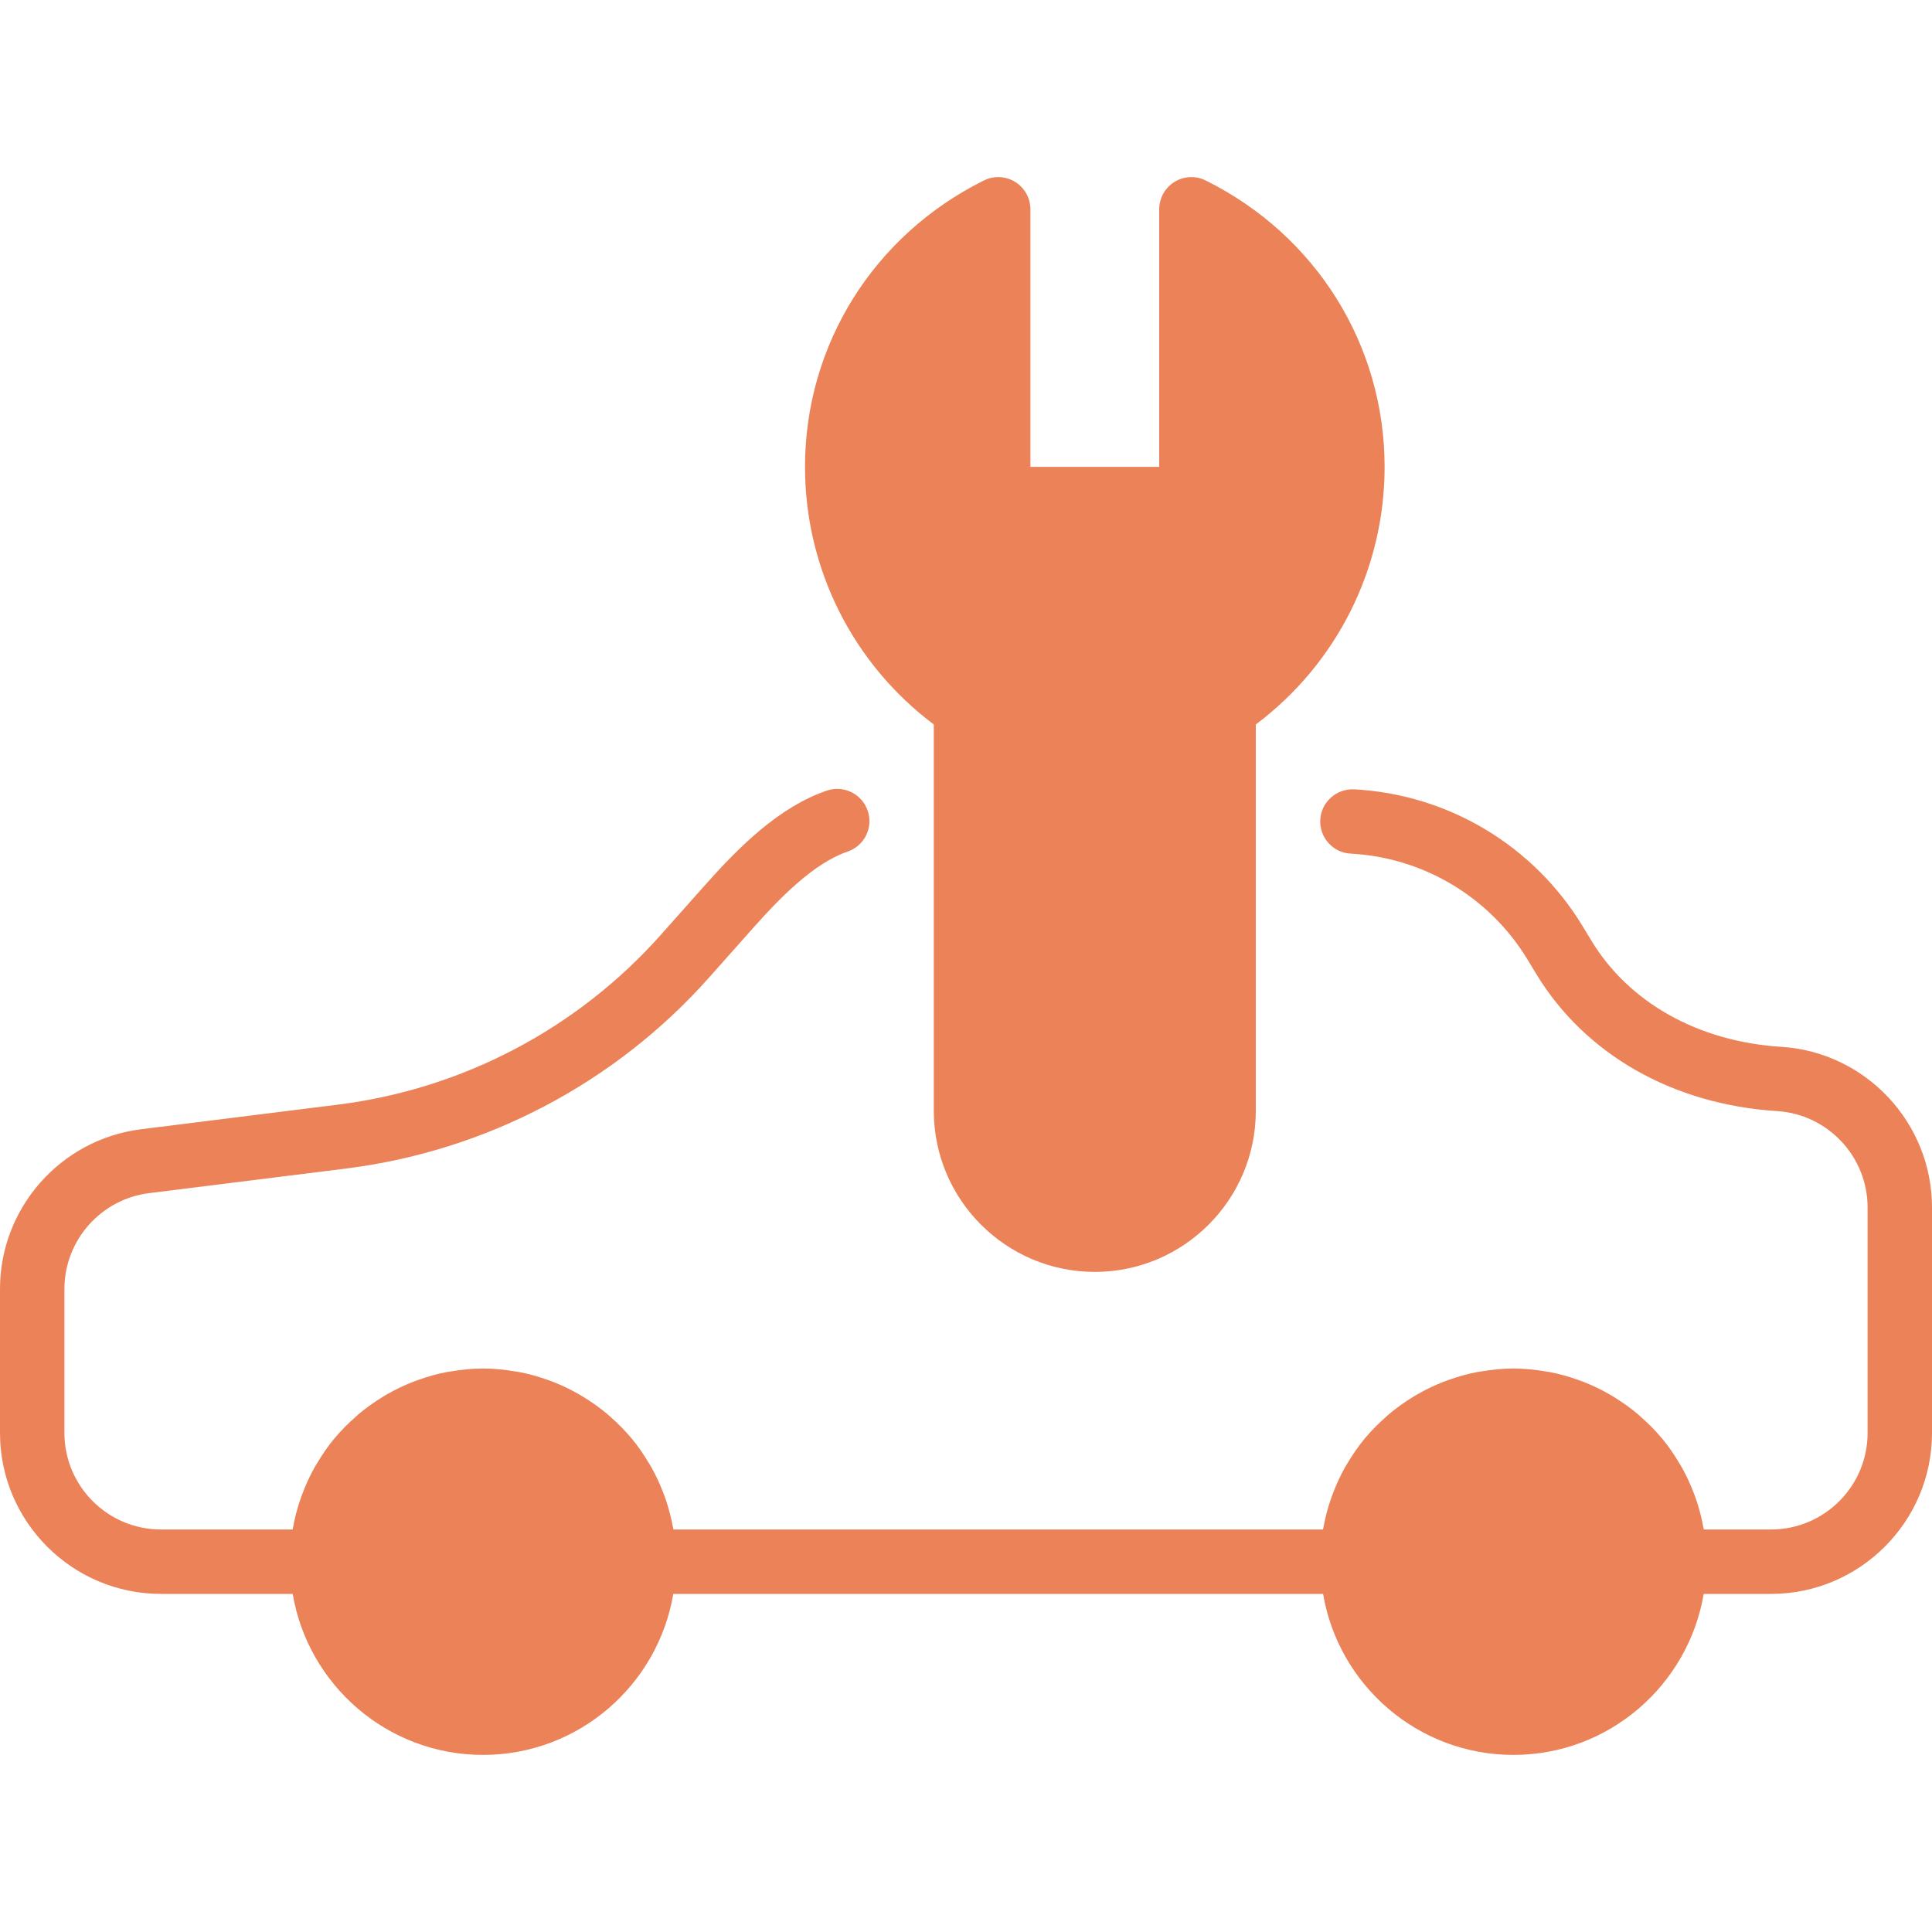 <?xml version="1.0" encoding="iso-8859-1"?>
<!-- Uploaded to: SVG Repo, www.svgrepo.com, Generator: SVG Repo Mixer Tools -->
<svg fill="#EB8258" height="800px" width="800px" version="1.1" id="Layer_1" xmlns="http://www.w3.org/2000/svg" xmlns:xlink="http://www.w3.org/1999/xlink" 
	 viewBox="0 0 512 512" xml:space="preserve">
<g>
	<g>
		<g>
			<path d="M247.468,191.99v102.409c0,23.526,19.14,42.667,42.667,42.667c23.526,0,42.667-19.14,42.667-42.667V191.99
				c21.461-16.102,34.133-41.276,34.133-68.258c0-32.29-18.159-61.372-47.403-75.904c-2.645-1.314-5.777-1.169-8.294,0.384
				c-2.509,1.562-4.036,4.301-4.036,7.253v68.267h-34.133V55.465c0-2.953-1.527-5.692-4.036-7.253
				c-2.517-1.553-5.658-1.707-8.294-0.384c-29.244,14.532-47.403,43.614-47.403,75.904
				C213.335,150.714,226.007,175.888,247.468,191.99z"/>
			<path d="M472.055,277.42c-21.973-1.382-40.32-11.648-50.338-28.16l-2.321-3.831c-12.962-21.359-35.593-34.918-60.544-36.25
				c-4.668-0.205-8.721,3.354-8.969,8.064c-0.256,4.71,3.354,8.73,8.064,8.977c19.311,1.033,36.821,11.52,46.857,28.058l2.321,3.831
				c12.954,21.359,36.232,34.603,63.855,36.344c13.431,0.853,23.953,12.075,23.953,25.549v59.733c0,14.123-11.486,25.6-25.6,25.6
				h-17.775c-0.034-0.179-0.111-0.35-0.145-0.529c-0.469-2.628-1.143-5.171-1.997-7.646c-0.154-0.418-0.307-0.836-0.461-1.254
				c-0.93-2.458-2.014-4.838-3.294-7.108c-0.171-0.299-0.358-0.589-0.538-0.887c-1.391-2.338-2.91-4.591-4.634-6.673
				c-0.034-0.034-0.068-0.068-0.102-0.102c-1.732-2.082-3.652-3.994-5.692-5.777c-0.222-0.196-0.418-0.393-0.64-0.58
				c-1.988-1.681-4.13-3.183-6.357-4.557c-0.375-0.222-0.734-0.452-1.109-0.666c-2.227-1.289-4.548-2.406-6.963-3.354
				c-0.427-0.162-0.845-0.307-1.271-0.461c-2.483-0.896-5.035-1.63-7.671-2.133c-0.341-0.068-0.683-0.102-1.024-0.154
				c-2.799-0.478-5.658-0.785-8.593-0.785c-2.935,0-5.794,0.307-8.593,0.785c-0.341,0.051-0.683,0.085-1.016,0.154
				c-2.645,0.503-5.197,1.237-7.68,2.133c-0.427,0.154-0.845,0.299-1.263,0.461c-2.424,0.947-4.745,2.065-6.972,3.354
				c-0.375,0.213-0.734,0.444-1.109,0.666c-2.227,1.374-4.361,2.876-6.357,4.557c-0.213,0.188-0.418,0.384-0.632,0.58
				c-2.039,1.783-3.968,3.695-5.7,5.777c-0.026,0.034-0.068,0.068-0.094,0.102c-1.732,2.082-3.251,4.335-4.634,6.673
				c-0.179,0.299-0.375,0.589-0.546,0.887c-1.28,2.27-2.364,4.651-3.285,7.108c-0.162,0.418-0.316,0.836-0.461,1.254
				c-0.862,2.475-1.536,5.018-2.005,7.646c-0.034,0.179-0.111,0.35-0.137,0.529H178.492c-0.034-0.179-0.111-0.35-0.145-0.529
				c-0.469-2.628-1.143-5.171-1.997-7.646c-0.154-0.418-0.307-0.836-0.461-1.254c-0.93-2.458-2.014-4.838-3.294-7.108
				c-0.171-0.299-0.358-0.589-0.538-0.887c-1.391-2.338-2.91-4.591-4.634-6.673c-0.034-0.034-0.068-0.068-0.102-0.102
				c-1.732-2.082-3.652-3.994-5.692-5.777c-0.222-0.196-0.418-0.393-0.64-0.58c-1.988-1.681-4.13-3.183-6.357-4.557
				c-0.375-0.222-0.734-0.452-1.109-0.666c-2.227-1.289-4.548-2.406-6.963-3.354c-0.427-0.162-0.845-0.307-1.271-0.461
				c-2.483-0.896-5.035-1.63-7.671-2.133c-0.341-0.068-0.683-0.102-1.024-0.154c-2.799-0.478-5.658-0.785-8.593-0.785
				s-5.794,0.307-8.593,0.785c-0.341,0.051-0.683,0.085-1.015,0.154c-2.645,0.503-5.197,1.237-7.68,2.133
				c-0.427,0.154-0.845,0.299-1.263,0.461c-2.423,0.947-4.745,2.065-6.972,3.354c-0.375,0.213-0.734,0.444-1.109,0.666
				c-2.227,1.374-4.361,2.876-6.357,4.557c-0.213,0.188-0.418,0.384-0.631,0.58c-2.039,1.783-3.968,3.695-5.7,5.777
				c-0.026,0.034-0.068,0.068-0.094,0.102c-1.732,2.082-3.251,4.335-4.634,6.673c-0.179,0.299-0.375,0.589-0.546,0.887
				c-1.28,2.27-2.364,4.651-3.285,7.108c-0.162,0.418-0.316,0.836-0.461,1.254c-0.862,2.475-1.536,5.018-2.005,7.646
				c-0.034,0.179-0.111,0.35-0.137,0.529h-34.85c-14.114,0-25.6-11.477-25.6-25.6v-38.135c0-12.885,9.643-23.808,22.426-25.404
				l52.13-6.511c37.205-4.651,71.407-22.647,96.316-50.662l11.785-13.261c6.886-7.748,15.932-17.033,24.892-20.079
				c4.463-1.519,6.852-6.366,5.333-10.829c-1.519-4.463-6.366-6.852-10.829-5.333c-12.664,4.309-23.356,15.01-32.154,24.9
				l-11.793,13.261c-22.144,24.926-52.574,40.934-85.666,45.064l-52.13,6.519C16.068,301.928,0,320.129,0,341.599v38.135
				c0,23.526,19.14,42.667,42.667,42.667h34.901c4.087,24.175,25.114,42.667,50.432,42.667s46.345-18.492,50.432-42.667h172.203
				c4.087,24.175,25.114,42.667,50.432,42.667c25.318,0,46.345-18.492,50.432-42.667h17.835c23.526,0,42.667-19.14,42.667-42.667
				v-59.733C512,297.541,494.456,278.836,472.055,277.42z"/>
		</g>
	</g>
</g>
</svg>